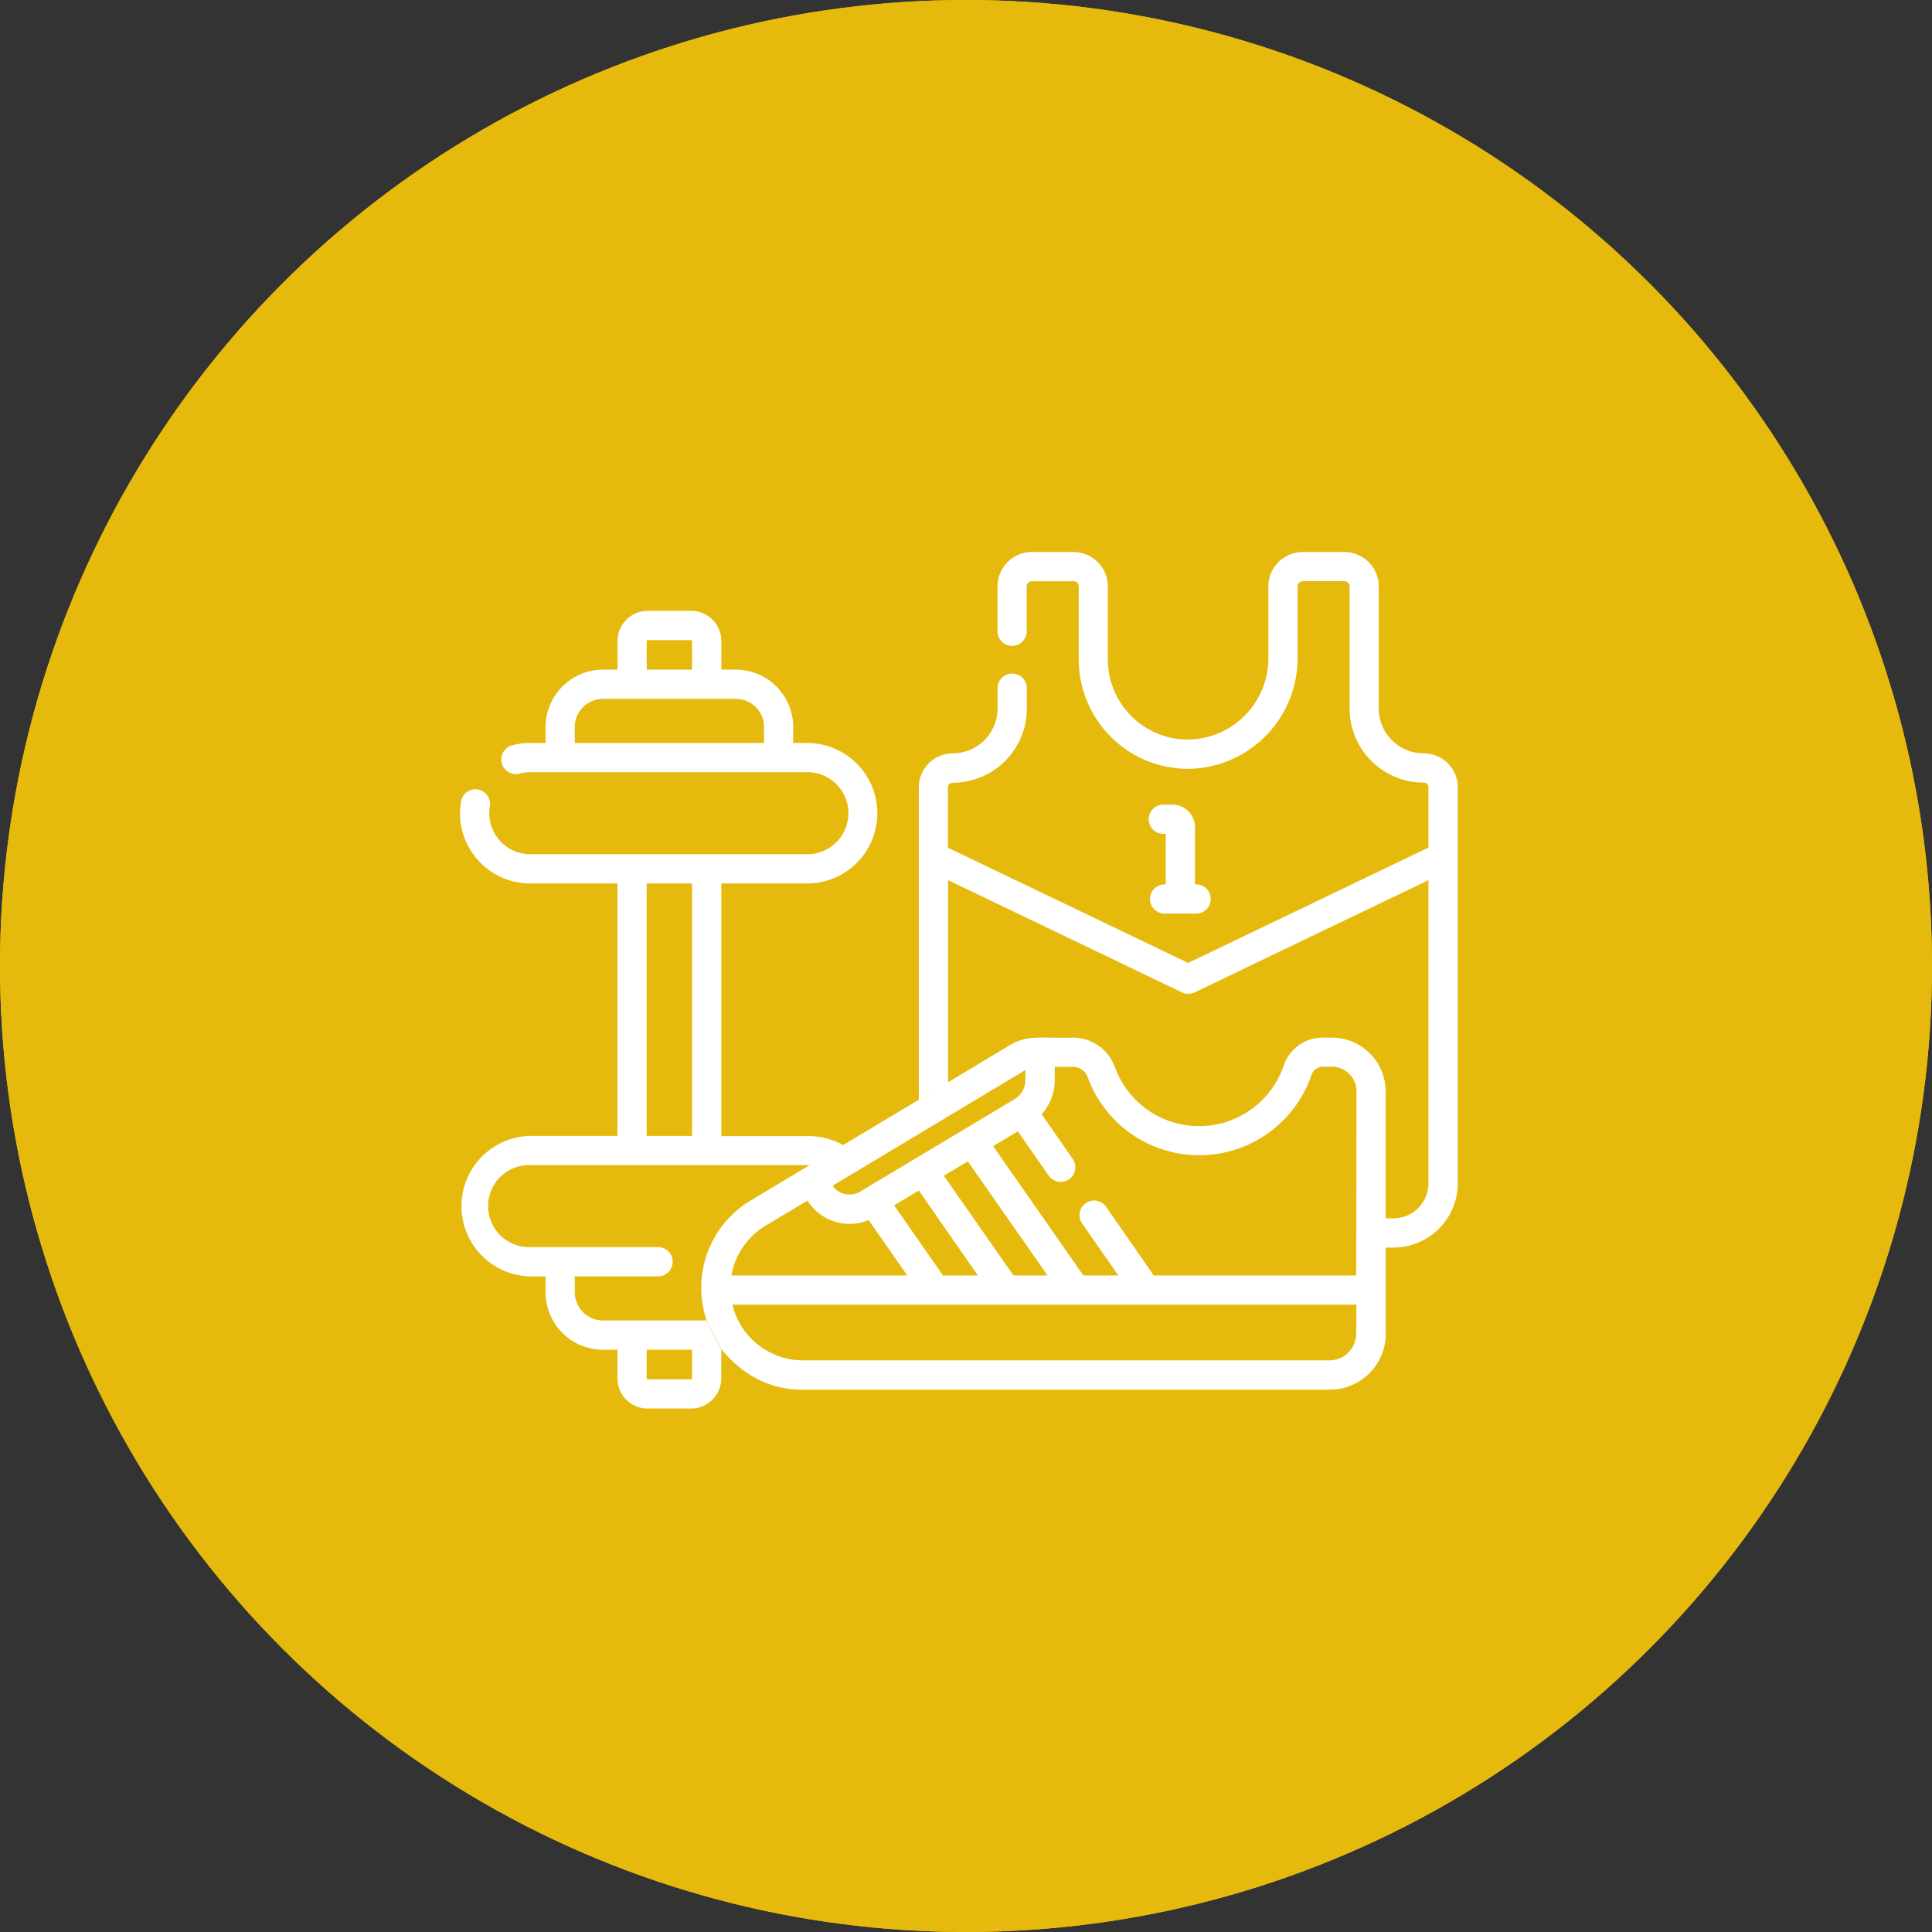 <svg id="Group_346" data-name="Group 346" xmlns="http://www.w3.org/2000/svg" xmlns:xlink="http://www.w3.org/1999/xlink" width="63" height="63" viewBox="0 0 63 63">
  <rect x="0" y="0" width="63" height="63" fill="#333333" stroke="none"/>
  <defs>
    <clipPath id="clip-path">
      <rect id="Rectangle_318" data-name="Rectangle 318" width="32.531" height="27.93" fill="#fff"/>
    </clipPath>
  </defs>
  <g id="Ellipse_20" data-name="Ellipse 20" fill="#e5ba0d" stroke="#e5ba0d" stroke-width="1">
    <circle cx="31.5" cy="31.5" r="31.5" stroke="none"/>
    <circle cx="31.5" cy="31.5" r="31" fill="none"/>
  </g>
  <g id="Group_272" data-name="Group 272" transform="translate(15 18)">
    <g id="Group_271" data-name="Group 271" clip-path="url(#clip-path)">
      <path id="Path_205" data-name="Path 205" d="M35.941,6.566A1.463,1.463,0,0,1,34.476,5.1V1.123A1.125,1.125,0,0,0,33.353,0H32a1.126,1.126,0,0,0-1.124,1.124V3.453A2.648,2.648,0,0,1,28.3,6.116a2.612,2.612,0,0,1-2.657-2.568c0-.014,0-.03,0-.045V1.123A1.125,1.125,0,0,0,24.524,0H23.168a1.126,1.126,0,0,0-1.124,1.124V2.562a.477.477,0,1,0,.953,0V1.124a.171.171,0,0,1,.171-.171h1.355a.171.171,0,0,1,.171.171V3.5A3.566,3.566,0,0,0,28.261,7.07h.06a3.609,3.609,0,0,0,3.508-3.616V1.123A.171.171,0,0,1,32,.952h1.356a.171.171,0,0,1,.171.171V5.1A2.416,2.416,0,0,0,35.941,7.52h.005a.152.152,0,0,1,.151.151V9.638L28.261,13.4,20.427,9.643V7.676a.152.152,0,0,1,.151-.151A2.421,2.421,0,0,0,23,5.108V4.463a.477.477,0,1,0-.953,0V5.1a1.465,1.465,0,0,1-1.461,1.466,1.107,1.107,0,0,0-1.108,1.108v10.2l-.924.554,1.878-1.124V10.7l7.628,3.66a.475.475,0,0,0,.412,0l7.626-3.66v9.886a1.143,1.143,0,0,1-1.142,1.142H34.7q0,.477,0,.953h.254a2.1,2.1,0,0,0,2.1-2.1V7.674a1.109,1.109,0,0,0-1.108-1.108" transform="translate(-4.517)" fill="#fff"/>
      <path id="Path_206" data-name="Path 206" d="M13.374,19.689a.96.96,0,0,1,.225-.331,2.33,2.33,0,0,1,.4-.287l-1.491.894a2.3,2.3,0,0,0-1.141-.3H8.522V11.427h2.843a2.291,2.291,0,0,0,0-4.581h-.5v-.52A1.872,1.872,0,0,0,9,4.455H8.522V3.521a.983.983,0,0,0-.983-.983H6.119a.983.983,0,0,0-.983.983v.934H4.661a1.873,1.873,0,0,0-1.87,1.87v.52h-.5a2.3,2.3,0,0,0-.617.084.477.477,0,0,0,.256.918,1.347,1.347,0,0,1,.36-.049h9.074a1.338,1.338,0,0,1,0,2.675H2.291A1.339,1.339,0,0,1,.954,9.136a1.428,1.428,0,0,1,.019-.227.477.477,0,0,0-.936-.182l0,.023A2.356,2.356,0,0,0,0,9.136a2.293,2.293,0,0,0,2.291,2.291H5.134v8.232H2.291a2.291,2.291,0,0,0,0,4.581h.5v.52a1.872,1.872,0,0,0,1.87,1.871h.474v.934a.983.983,0,0,0,.983.983H7.537a.983.983,0,0,0,.983-.983V26.63l-.49-.954H4.661a.919.919,0,0,1-.917-.918l0,0v-.52H6.436a.477.477,0,1,0,0-.953H2.291a1.338,1.338,0,1,1,0-2.675h9.133l-.475.285.162-.017c.02,0,.041-.009.061-.012.316-.216.615-.46.952-.645a10.513,10.513,0,0,1,1.2-.507c.017-.008.032-.02.048-.028M6.088,3.521a.032.032,0,0,1,.032-.029H7.537a.032.032,0,0,1,.03.029v.934H6.088ZM9.912,6.846H3.742V6.325a.919.919,0,0,1,.918-.917H9a.919.919,0,0,1,.916.917ZM6.088,26.63H7.567v.934a.031.031,0,0,1-.032.032H6.119a.032.032,0,0,1-.032-.032Zm1.479-6.972H6.088V11.427H7.567Z" transform="translate(0 -0.618)" fill="#fff"/>
      <path id="Path_207" data-name="Path 207" d="M30.455,10.89h-.32a.477.477,0,0,0,0,.953h.1v1.648h-.058a.477.477,0,0,0,0,.953h1.069a.477.477,0,0,0,0-.953h-.058V11.624a.735.735,0,0,0-.733-.734" transform="translate(-7.222 -2.652)" fill="#fff"/>
      <path id="Path_208" data-name="Path 208" d="M32.716,26.813V22.686a1.756,1.756,0,0,0-1.754-1.754h-.3a1.339,1.339,0,0,0-1.268.908,2.918,2.918,0,0,1-5.506.054,1.465,1.465,0,0,0-1.373-.963c-1.059.027-1.466-.1-2.058.25l-2.017,1.21-.954.57-2.45,1.469-1.085.648-1.945,1.167A3.318,3.318,0,0,0,10.527,30v.019c.011.041.024.081.038.121q.244.477.49.954a3.95,3.95,0,0,0,.344.368,3.366,3.366,0,0,0,1.159.748,3.153,3.153,0,0,0,1.157.2H30.9a1.822,1.822,0,0,0,1.819-1.819V27.766q0-.477,0-.953m-18-1.076h0l.546-.327.019-.011L20.948,22l.021-.012v.328a.727.727,0,0,1-.345.617l-.024.015-1.6.958-.024.015-1.589.95-.01.006-1.8,1.077a.67.67,0,0,1-.876-.166.038.038,0,0,1,.008-.053m3.6-.3.783-.469,2.6,3.722h-1.11Zm1.111,3.253H18.282L16.688,26.4l.806-.483Zm-8.038,0A2.376,2.376,0,0,1,12.5,27.062l1.368-.818a1.015,1.015,0,0,0,.082.127,1.623,1.623,0,0,0,1.907.511l1.26,1.806Zm20.373,1.9a.868.868,0,0,1-.867.867H13.651a2.369,2.369,0,0,1-2.236-1.816H31.763Zm0-1.9h-6.6L23.6,26.448a.476.476,0,0,0-.781.545L24,28.688H22.86l-2.944-4.218.806-.483,1.008,1.445a.476.476,0,0,0,.781-.545L21.5,23.431a1.681,1.681,0,0,0,.426-1.117v-.431l.6,0A.509.509,0,0,1,23,22.22a3.87,3.87,0,0,0,7.3-.076.388.388,0,0,1,.367-.263h.3a.8.8,0,0,1,.8.8Z" transform="translate(-2.532 -5.096)" fill="#fff"/>
    </g>
  </g>
</svg>
